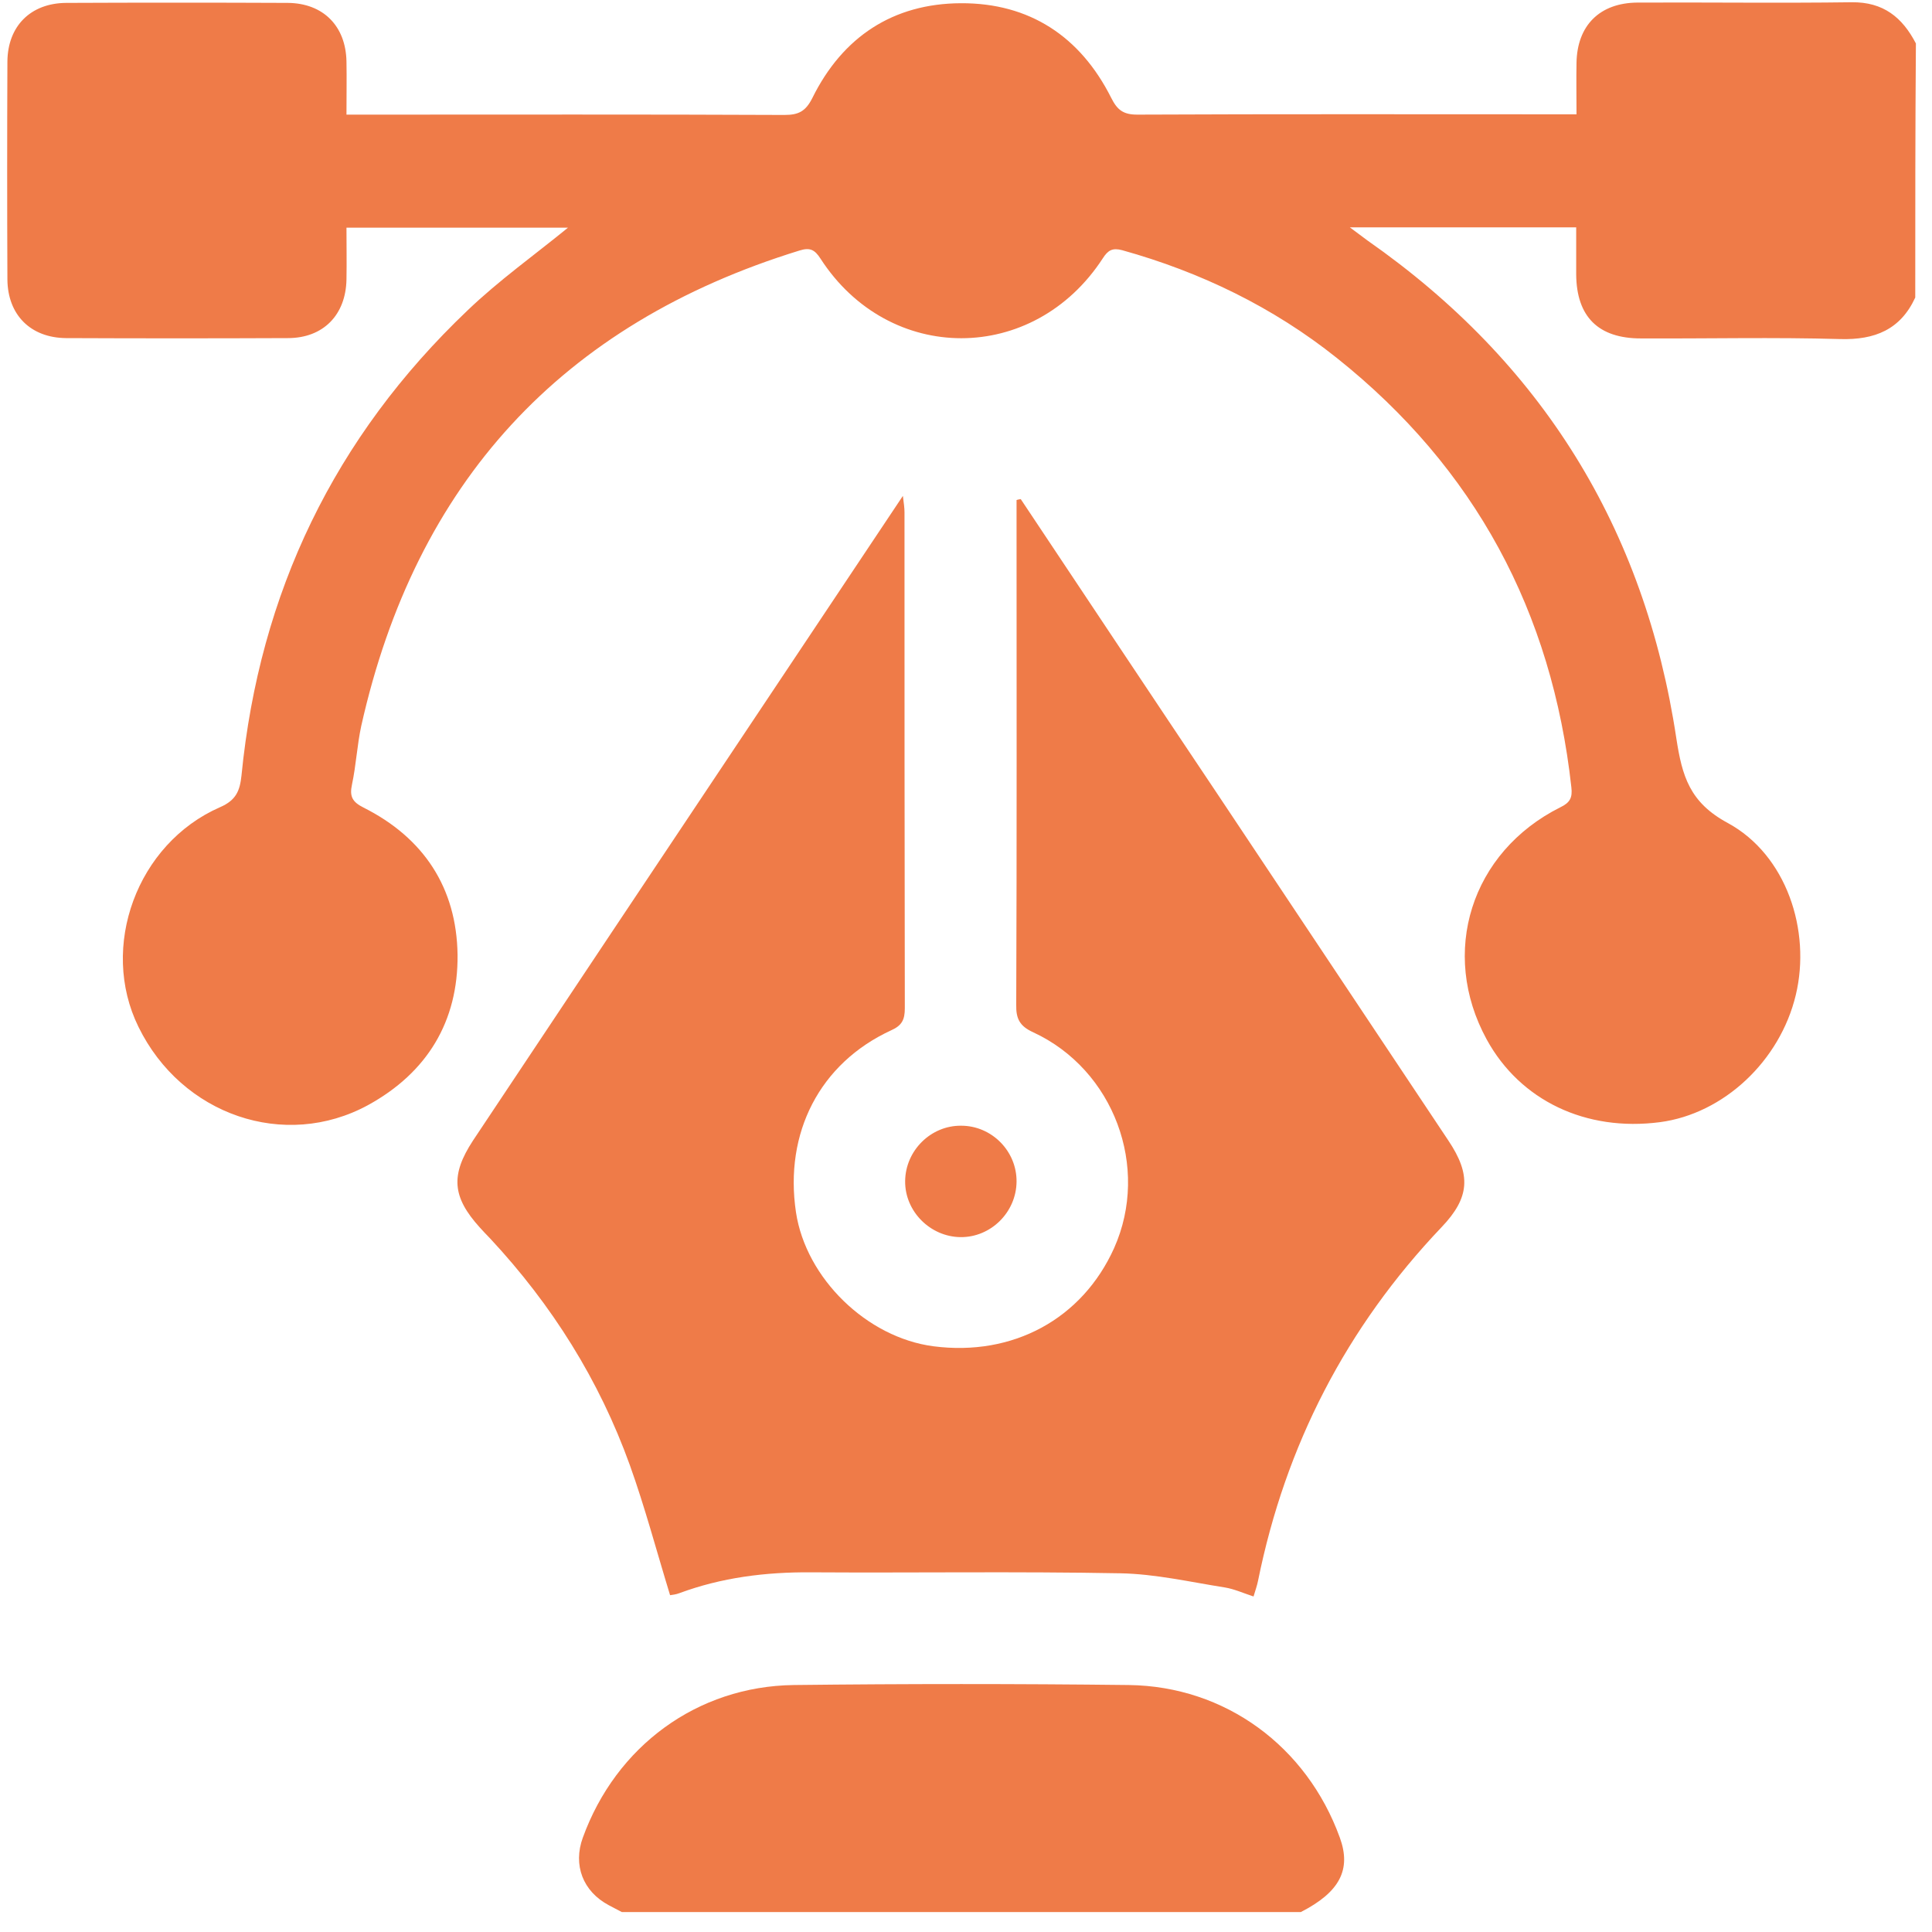 <svg width="60" height="60" viewBox="0 0 60 60" fill="none" xmlns="http://www.w3.org/2000/svg">
<path d="M59.48 9.24C59.02 10.24 58.22 10.56 57.15 10.53C55.09 10.47 53.02 10.52 50.96 10.51C49.64 10.51 48.96 9.84 48.95 8.52C48.95 8.04 48.95 7.57 48.95 7.06C46.61 7.06 44.32 7.06 41.92 7.06C42.15 7.23 42.31 7.35 42.47 7.47C47.88 11.25 51.08 16.41 52.06 22.93C52.24 24.1 52.47 24.92 53.66 25.56C55.48 26.55 56.25 28.9 55.77 30.9C55.28 32.95 53.53 34.59 51.55 34.85C49.25 35.15 47.21 34.18 46.17 32.28C44.7 29.59 45.68 26.46 48.46 25.07C48.75 24.93 48.84 24.78 48.8 24.45C48.2 19 45.81 14.54 41.52 11.12C39.54 9.54 37.29 8.45 34.85 7.77C34.55 7.69 34.41 7.77 34.25 8.02C32.1 11.33 27.61 11.33 25.48 8.03C25.3 7.75 25.15 7.68 24.83 7.78C17.43 10.06 12.91 15 11.22 22.54C11.09 23.14 11.06 23.76 10.93 24.37C10.85 24.74 10.95 24.91 11.29 25.08C13.16 26.02 14.18 27.57 14.21 29.65C14.23 31.72 13.27 33.31 11.43 34.32C8.84 35.73 5.64 34.63 4.3 31.89C3.08 29.41 4.25 26.2 6.83 25.07C7.34 24.85 7.45 24.55 7.5 24.08C8.06 18.4 10.39 13.57 14.52 9.64C15.49 8.71 16.6 7.92 17.64 7.07C15.4 7.07 13.11 7.07 10.76 7.07C10.76 7.61 10.77 8.14 10.76 8.68C10.74 9.78 10.04 10.5 8.94 10.5C6.64 10.51 4.35 10.51 2.05 10.5C0.95 10.49 0.24 9.78 0.23 8.68C0.22 6.42 0.22 4.16 0.23 1.91C0.24 0.81 0.95 0.1 2.05 0.09C4.35 0.08 6.64 0.08 8.94 0.09C10.04 0.1 10.74 0.81 10.76 1.91C10.77 2.43 10.76 2.95 10.76 3.56C10.99 3.56 11.19 3.56 11.39 3.56C15.71 3.56 20.03 3.55 24.36 3.57C24.8 3.57 25.02 3.46 25.23 3.04C26.17 1.14 27.74 0.11 29.84 0.1C31.97 0.09 33.55 1.13 34.51 3.04C34.7 3.42 34.89 3.56 35.32 3.56C39.66 3.54 44 3.55 48.34 3.55C48.53 3.55 48.72 3.55 48.96 3.55C48.96 2.98 48.95 2.46 48.96 1.95C48.98 0.79 49.68 0.09 50.85 0.08C53.07 0.07 55.29 0.1 57.51 0.07C58.49 0.06 59.08 0.54 59.5 1.35C59.48 3.99 59.48 6.62 59.48 9.24Z" fill="#EF7B48"/>
<path d="M19.31 59.38C19.18 59.31 19.04 59.24 18.91 59.17C18.1 58.74 17.79 57.92 18.1 57.07C19.13 54.23 21.65 52.37 24.65 52.33C28.12 52.29 31.59 52.29 35.06 52.33C38.05 52.37 40.58 54.23 41.61 57.07C41.97 58.06 41.61 58.76 40.4 59.38C33.35 59.38 26.33 59.38 19.31 59.38Z" fill="#EF7B48"/>
<path d="M31.7 15.5C33.74 18.56 35.78 21.63 37.83 24.69C40.21 28.27 42.6 31.84 44.98 35.42C45.69 36.48 45.65 37.19 44.77 38.11C41.81 41.22 39.92 44.89 39.07 49.09C39.04 49.24 38.99 49.38 38.93 49.58C38.62 49.48 38.34 49.35 38.04 49.3C36.96 49.13 35.88 48.88 34.79 48.86C31.59 48.8 28.39 48.85 25.18 48.83C23.78 48.82 22.41 48.99 21.09 49.48C20.99 49.52 20.87 49.53 20.81 49.54C20.39 48.17 20.03 46.81 19.56 45.5C18.61 42.86 17.14 40.52 15.22 38.46C15.11 38.35 15.01 38.24 14.9 38.12C14.04 37.17 13.99 36.49 14.69 35.42C17.55 31.12 20.42 26.82 23.29 22.52C24.85 20.18 26.41 17.84 28.04 15.4C28.07 15.64 28.09 15.77 28.09 15.91C28.09 21.04 28.09 26.17 28.1 31.31C28.1 31.67 28.01 31.85 27.67 32C25.46 33.02 24.35 35.18 24.72 37.65C25.03 39.7 26.92 41.54 28.99 41.81C31.46 42.13 33.61 40.96 34.6 38.76C35.72 36.25 34.59 33.22 32.09 32.06C31.67 31.87 31.55 31.64 31.56 31.2C31.58 26.16 31.57 21.13 31.57 16.09C31.57 15.9 31.57 15.72 31.57 15.53C31.62 15.51 31.66 15.51 31.7 15.5Z" fill="#EF7B48"/>
<path d="M31.57 36.7C31.56 37.65 30.77 38.43 29.83 38.42C28.89 38.41 28.1 37.62 28.11 36.68C28.12 35.73 28.91 34.95 29.85 34.96C30.8 34.96 31.58 35.75 31.57 36.7Z" fill="#EF7B48"/>
</svg>
